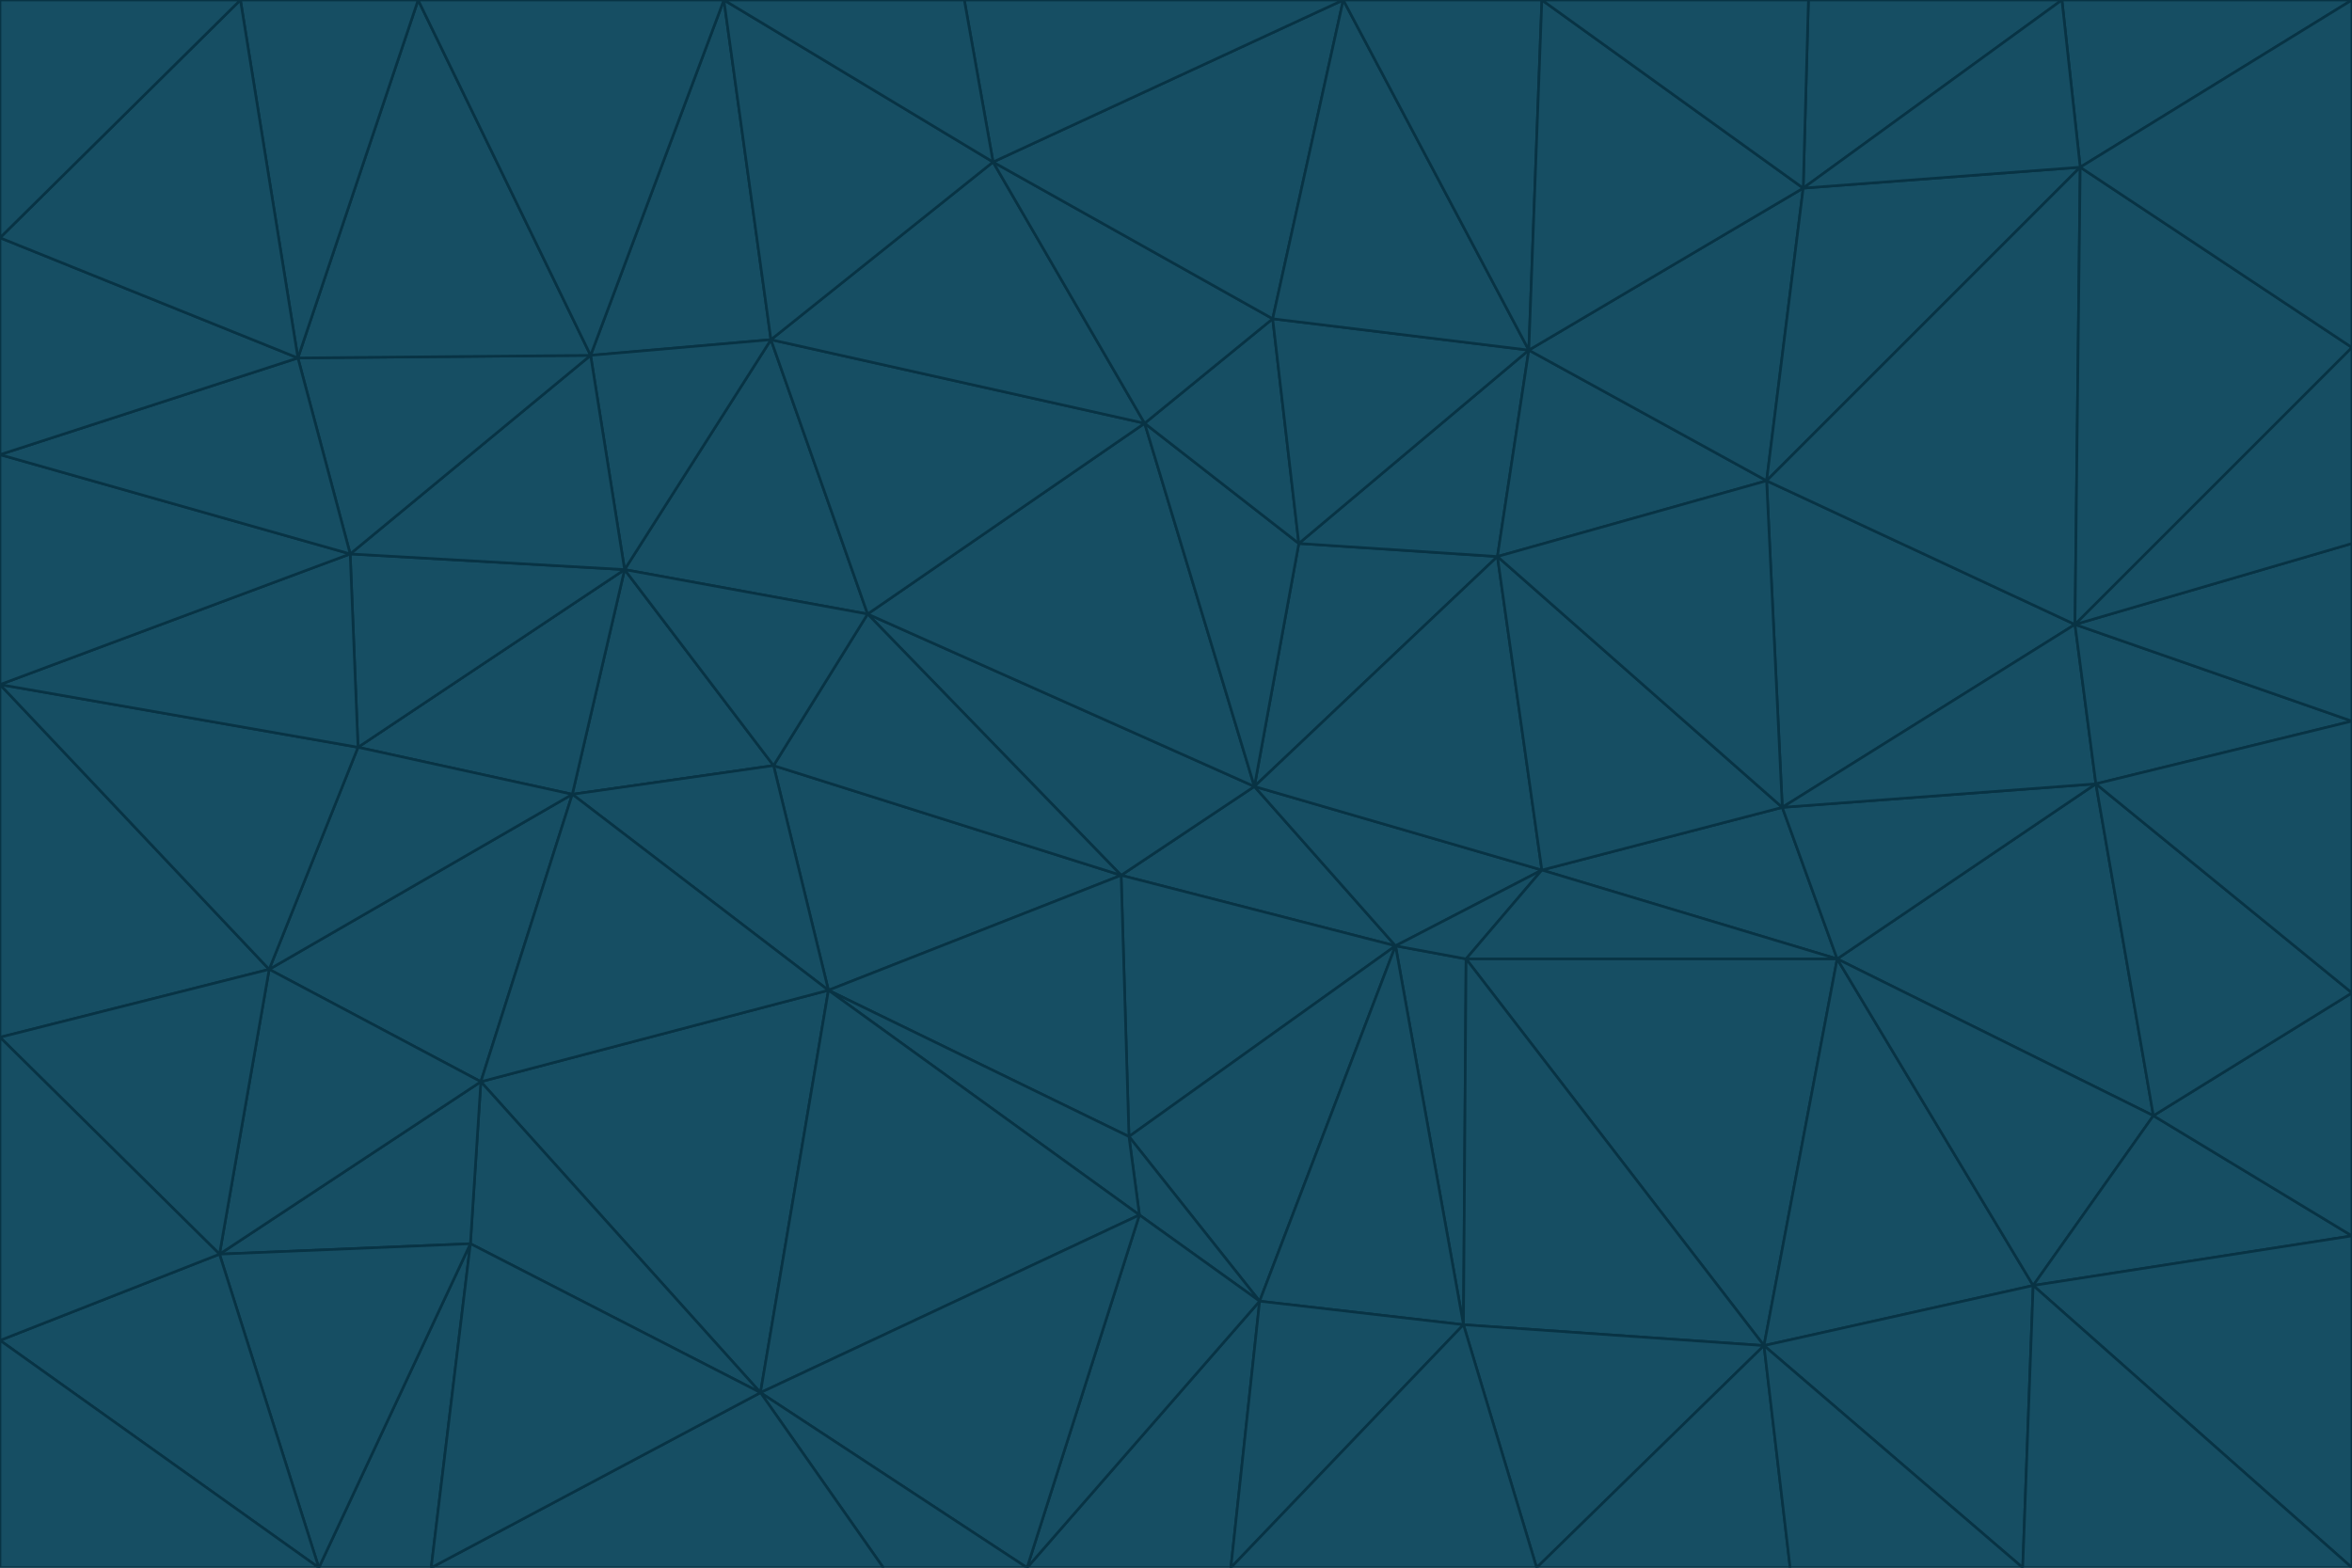 <svg id="visual" viewBox="0 0 900 600" width="900" height="600" xmlns="http://www.w3.org/2000/svg" xmlns:xlink="http://www.w3.org/1999/xlink" version="1.1"><g stroke-width="1" stroke-linejoin="bevel"><path d="M480 301L429 335L534 362Z" fill="#164e63" stroke="#083344"></path><path d="M534 362L590 333L480 301Z" fill="#164e63" stroke="#083344"></path><path d="M429 335L432 435L534 362Z" fill="#164e63" stroke="#083344"></path><path d="M534 362L560 507L561 367Z" fill="#164e63" stroke="#083344"></path><path d="M561 367L590 333L534 362Z" fill="#164e63" stroke="#083344"></path><path d="M432 435L482 498L534 362Z" fill="#164e63" stroke="#083344"></path><path d="M436 465L482 498L432 435Z" fill="#164e63" stroke="#083344"></path><path d="M703 367L682 309L590 333Z" fill="#164e63" stroke="#083344"></path><path d="M573 213L497 208L480 301Z" fill="#164e63" stroke="#083344"></path><path d="M480 301L332 235L429 335Z" fill="#164e63" stroke="#083344"></path><path d="M296 293L317 379L429 335Z" fill="#164e63" stroke="#083344"></path><path d="M429 335L317 379L432 435Z" fill="#164e63" stroke="#083344"></path><path d="M432 435L317 379L436 465Z" fill="#164e63" stroke="#083344"></path><path d="M590 333L573 213L480 301Z" fill="#164e63" stroke="#083344"></path><path d="M482 498L560 507L534 362Z" fill="#164e63" stroke="#083344"></path><path d="M438 162L332 235L480 301Z" fill="#164e63" stroke="#083344"></path><path d="M332 235L296 293L429 335Z" fill="#164e63" stroke="#083344"></path><path d="M497 208L438 162L480 301Z" fill="#164e63" stroke="#083344"></path><path d="M487 122L438 162L497 208Z" fill="#164e63" stroke="#083344"></path><path d="M703 367L590 333L561 367Z" fill="#164e63" stroke="#083344"></path><path d="M590 333L682 309L573 213Z" fill="#164e63" stroke="#083344"></path><path d="M675 515L703 367L561 367Z" fill="#164e63" stroke="#083344"></path><path d="M585 134L497 208L573 213Z" fill="#164e63" stroke="#083344"></path><path d="M585 134L487 122L497 208Z" fill="#164e63" stroke="#083344"></path><path d="M295 130L239 218L332 235Z" fill="#164e63" stroke="#083344"></path><path d="M393 600L471 600L482 498Z" fill="#164e63" stroke="#083344"></path><path d="M482 498L471 600L560 507Z" fill="#164e63" stroke="#083344"></path><path d="M560 507L675 515L561 367Z" fill="#164e63" stroke="#083344"></path><path d="M393 600L482 498L436 465Z" fill="#164e63" stroke="#083344"></path><path d="M676 184L585 134L573 213Z" fill="#164e63" stroke="#083344"></path><path d="M588 600L675 515L560 507Z" fill="#164e63" stroke="#083344"></path><path d="M184 414L291 533L317 379Z" fill="#164e63" stroke="#083344"></path><path d="M317 379L291 533L436 465Z" fill="#164e63" stroke="#083344"></path><path d="M291 533L393 600L436 465Z" fill="#164e63" stroke="#083344"></path><path d="M794 239L676 184L682 309Z" fill="#164e63" stroke="#083344"></path><path d="M682 309L676 184L573 213Z" fill="#164e63" stroke="#083344"></path><path d="M239 218L219 304L296 293Z" fill="#164e63" stroke="#083344"></path><path d="M296 293L219 304L317 379Z" fill="#164e63" stroke="#083344"></path><path d="M239 218L296 293L332 235Z" fill="#164e63" stroke="#083344"></path><path d="M471 600L588 600L560 507Z" fill="#164e63" stroke="#083344"></path><path d="M295 130L332 235L438 162Z" fill="#164e63" stroke="#083344"></path><path d="M291 533L338 600L393 600Z" fill="#164e63" stroke="#083344"></path><path d="M380 62L295 130L438 162Z" fill="#164e63" stroke="#083344"></path><path d="M103 371L184 414L219 304Z" fill="#164e63" stroke="#083344"></path><path d="M219 304L184 414L317 379Z" fill="#164e63" stroke="#083344"></path><path d="M291 533L165 600L338 600Z" fill="#164e63" stroke="#083344"></path><path d="M487 122L380 62L438 162Z" fill="#164e63" stroke="#083344"></path><path d="M514 0L380 62L487 122Z" fill="#164e63" stroke="#083344"></path><path d="M588 600L685 600L675 515Z" fill="#164e63" stroke="#083344"></path><path d="M824 427L802 300L703 367Z" fill="#164e63" stroke="#083344"></path><path d="M184 414L180 476L291 533Z" fill="#164e63" stroke="#083344"></path><path d="M778 492L703 367L675 515Z" fill="#164e63" stroke="#083344"></path><path d="M703 367L802 300L682 309Z" fill="#164e63" stroke="#083344"></path><path d="M774 600L778 492L675 515Z" fill="#164e63" stroke="#083344"></path><path d="M802 300L794 239L682 309Z" fill="#164e63" stroke="#083344"></path><path d="M676 184L690 72L585 134Z" fill="#164e63" stroke="#083344"></path><path d="M277 0L226 136L295 130Z" fill="#164e63" stroke="#083344"></path><path d="M295 130L226 136L239 218Z" fill="#164e63" stroke="#083344"></path><path d="M239 218L137 286L219 304Z" fill="#164e63" stroke="#083344"></path><path d="M134 212L137 286L239 218Z" fill="#164e63" stroke="#083344"></path><path d="M184 414L84 480L180 476Z" fill="#164e63" stroke="#083344"></path><path d="M778 492L824 427L703 367Z" fill="#164e63" stroke="#083344"></path><path d="M802 300L900 276L794 239Z" fill="#164e63" stroke="#083344"></path><path d="M796 64L690 72L676 184Z" fill="#164e63" stroke="#083344"></path><path d="M585 134L514 0L487 122Z" fill="#164e63" stroke="#083344"></path><path d="M590 0L514 0L585 134Z" fill="#164e63" stroke="#083344"></path><path d="M690 72L590 0L585 134Z" fill="#164e63" stroke="#083344"></path><path d="M380 62L277 0L295 130Z" fill="#164e63" stroke="#083344"></path><path d="M514 0L369 0L380 62Z" fill="#164e63" stroke="#083344"></path><path d="M226 136L134 212L239 218Z" fill="#164e63" stroke="#083344"></path><path d="M114 137L134 212L226 136Z" fill="#164e63" stroke="#083344"></path><path d="M0 397L103 371L0 262Z" fill="#164e63" stroke="#083344"></path><path d="M137 286L103 371L219 304Z" fill="#164e63" stroke="#083344"></path><path d="M685 600L774 600L675 515Z" fill="#164e63" stroke="#083344"></path><path d="M778 492L900 473L824 427Z" fill="#164e63" stroke="#083344"></path><path d="M122 600L165 600L180 476Z" fill="#164e63" stroke="#083344"></path><path d="M180 476L165 600L291 533Z" fill="#164e63" stroke="#083344"></path><path d="M369 0L277 0L380 62Z" fill="#164e63" stroke="#083344"></path><path d="M789 0L692 0L690 72Z" fill="#164e63" stroke="#083344"></path><path d="M690 72L692 0L590 0Z" fill="#164e63" stroke="#083344"></path><path d="M103 371L84 480L184 414Z" fill="#164e63" stroke="#083344"></path><path d="M900 473L900 380L824 427Z" fill="#164e63" stroke="#083344"></path><path d="M824 427L900 380L802 300Z" fill="#164e63" stroke="#083344"></path><path d="M794 239L796 64L676 184Z" fill="#164e63" stroke="#083344"></path><path d="M160 0L114 137L226 136Z" fill="#164e63" stroke="#083344"></path><path d="M0 262L103 371L137 286Z" fill="#164e63" stroke="#083344"></path><path d="M103 371L0 397L84 480Z" fill="#164e63" stroke="#083344"></path><path d="M900 380L900 276L802 300Z" fill="#164e63" stroke="#083344"></path><path d="M900 133L796 64L794 239Z" fill="#164e63" stroke="#083344"></path><path d="M84 480L122 600L180 476Z" fill="#164e63" stroke="#083344"></path><path d="M900 600L900 473L778 492Z" fill="#164e63" stroke="#083344"></path><path d="M900 276L900 208L794 239Z" fill="#164e63" stroke="#083344"></path><path d="M900 0L789 0L796 64Z" fill="#164e63" stroke="#083344"></path><path d="M796 64L789 0L690 72Z" fill="#164e63" stroke="#083344"></path><path d="M900 208L900 133L794 239Z" fill="#164e63" stroke="#083344"></path><path d="M277 0L160 0L226 136Z" fill="#164e63" stroke="#083344"></path><path d="M0 262L137 286L134 212Z" fill="#164e63" stroke="#083344"></path><path d="M84 480L0 513L122 600Z" fill="#164e63" stroke="#083344"></path><path d="M0 262L134 212L0 174Z" fill="#164e63" stroke="#083344"></path><path d="M774 600L900 600L778 492Z" fill="#164e63" stroke="#083344"></path><path d="M0 174L134 212L114 137Z" fill="#164e63" stroke="#083344"></path><path d="M0 397L0 513L84 480Z" fill="#164e63" stroke="#083344"></path><path d="M0 91L0 174L114 137Z" fill="#164e63" stroke="#083344"></path><path d="M160 0L92 0L114 137Z" fill="#164e63" stroke="#083344"></path><path d="M0 513L0 600L122 600Z" fill="#164e63" stroke="#083344"></path><path d="M92 0L0 91L114 137Z" fill="#164e63" stroke="#083344"></path><path d="M900 133L900 0L796 64Z" fill="#164e63" stroke="#083344"></path><path d="M92 0L0 0L0 91Z" fill="#164e63" stroke="#083344"></path></g></svg>